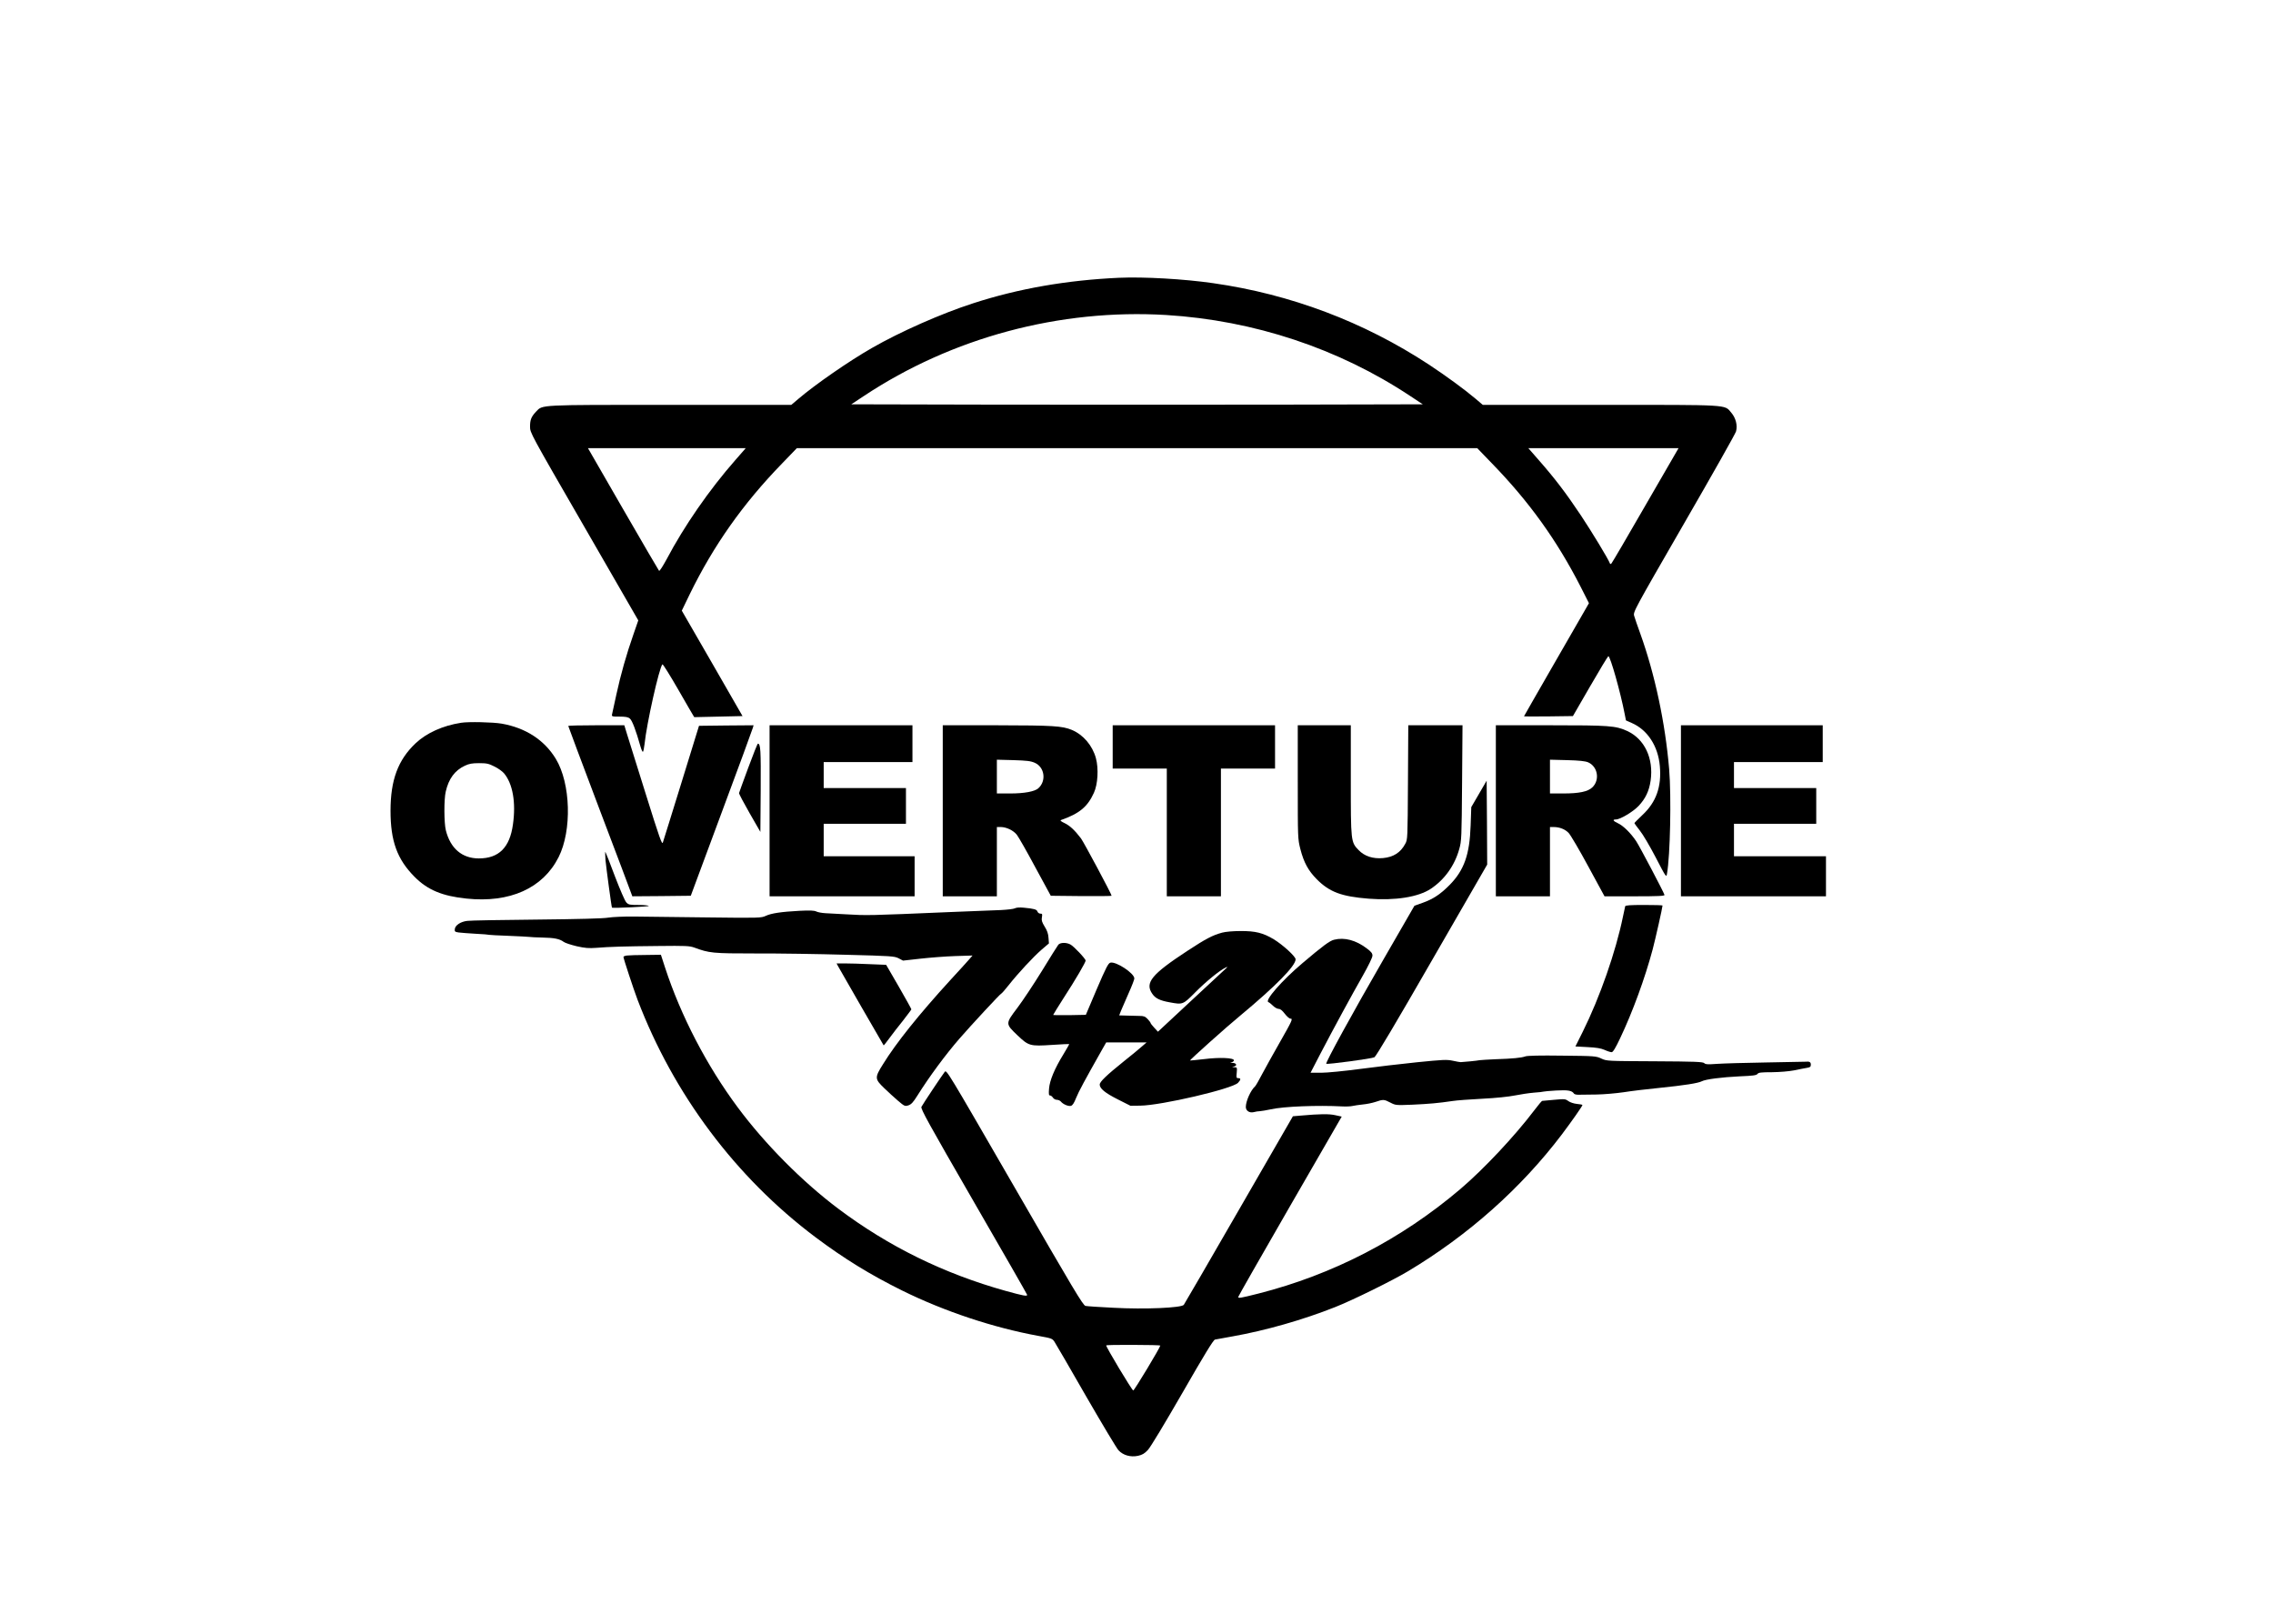 <?xml version="1.0" standalone="no"?>
<!DOCTYPE svg PUBLIC "-//W3C//DTD SVG 20010904//EN"
 "http://www.w3.org/TR/2001/REC-SVG-20010904/DTD/svg10.dtd">
<svg version="1.0" xmlns="http://www.w3.org/2000/svg"
 width="2100pt" height="1500pt" viewBox="0 0 2100 1500"
 preserveAspectRatio="xMidYMid meet">

<g transform="translate(0,1500) scale(0.1,-0.1)"
fill="#000000" stroke="none">
<path d="M10340 12434 c-482 -22 -928 -99 -1350 -236 -294 -95 -674 -263 -935
-413 -210 -120 -522 -336 -678 -469 l-66 -56 -1114 0 c-1230 0 -1182 2 -1244
-62 -45 -48 -56 -76 -56 -139 0 -57 1 -59 500 -923 l500 -867 -44 -127 c-65
-185 -118 -372 -158 -556 -20 -88 -38 -171 -40 -183 -5 -22 -3 -23 69 -23 55
0 79 -4 95 -18 21 -16 57 -111 97 -254 9 -32 20 -56 24 -53 4 3 11 35 15 72
19 187 135 705 165 736 4 5 71 -103 150 -240 78 -136 143 -248 144 -248 0 0
101 2 224 5 l222 5 -280 487 -281 487 74 153 c220 450 491 834 851 1205 l138
143 3143 0 3143 0 138 -143 c342 -352 598 -709 816 -1135 l78 -154 -32 -56
c-18 -32 -153 -266 -300 -521 -147 -256 -268 -466 -268 -468 0 -2 102 -2 226
-1 l226 3 159 275 c87 151 163 276 168 278 17 6 114 -339 151 -533 l12 -60 54
-24 c146 -64 243 -214 259 -398 17 -191 -34 -333 -160 -451 -41 -39 -75 -73
-75 -76 0 -3 22 -33 49 -67 28 -34 94 -146 148 -250 96 -185 98 -187 104 -151
30 172 41 708 20 967 -36 426 -131 874 -266 1250 -26 72 -52 146 -57 165 -11
36 -6 45 459 851 259 448 476 832 482 854 15 56 -2 124 -45 174 -64 75 -3 71
-1216 71 l-1079 0 -66 56 c-100 85 -271 210 -433 317 -601 394 -1276 649
-1991 751 -270 39 -642 60 -869 50z m435 -344 c811 -50 1592 -309 2255 -749
l115 -76 -1317 -3 c-724 -1 -1912 -1 -2640 0 l-1323 3 115 76 c815 541 1811
808 2795 749z m-3982 -1341 c-239 -272 -472 -608 -635 -917 -34 -62 -64 -110
-69 -105 -4 4 -154 261 -333 571 l-324 562 729 0 729 0 -97 -111z m8410 -416
c-167 -291 -309 -532 -315 -538 -7 -7 -12 -7 -14 0 -16 43 -168 293 -269 445
-138 207 -243 344 -388 509 l-97 111 694 0 694 0 -305 -527z"/>
<path d="M4260 8323 c-169 -26 -319 -94 -420 -189 -163 -154 -232 -340 -232
-624 0 -279 61 -448 222 -610 120 -121 256 -178 480 -201 400 -42 706 95 851
383 124 246 112 681 -26 908 -106 174 -278 286 -500 325 -80 14 -308 19 -375
8z m308 -404 c34 -16 73 -45 88 -62 81 -96 112 -269 83 -473 -29 -213 -130
-314 -315 -314 -155 0 -263 92 -305 260 -17 68 -18 286 -1 357 27 119 84 196
176 239 40 19 68 24 132 24 70 0 89 -4 142 -31z"/>
<path d="M5250 8294 c0 -4 129 -347 286 -763 158 -416 291 -768 296 -784 l10
-27 270 2 270 3 284 765 c157 421 287 775 290 788 l6 22 -252 -2 -252 -3 -162
-525 c-89 -289 -167 -537 -172 -553 -8 -23 -30 39 -157 445 -81 260 -159 510
-174 556 l-25 82 -259 0 c-143 0 -259 -3 -259 -6z"/>
<path d="M7110 7510 l0 -790 670 0 670 0 0 185 0 185 -420 0 -420 0 0 150 0
150 380 0 380 0 0 165 0 165 -380 0 -380 0 0 120 0 120 410 0 410 0 0 170 0
170 -660 0 -660 0 0 -790z"/>
<path d="M8710 7510 l0 -790 250 0 250 0 0 320 0 320 38 0 c51 -1 114 -31 146
-71 15 -19 92 -153 170 -299 l144 -265 281 -3 c155 -1 281 0 281 3 0 15 -257
495 -283 530 -58 76 -102 117 -151 141 -31 14 -44 25 -35 28 171 60 246 122
305 251 37 80 45 225 19 321 -32 117 -116 216 -222 261 -90 37 -172 42 -690
43 l-503 0 0 -790z m851 443 c90 -40 108 -167 32 -235 -33 -30 -129 -48 -260
-48 l-123 0 0 156 0 156 153 -4 c125 -4 160 -8 198 -25z"/>
<path d="M10280 8100 l0 -200 250 0 250 0 0 -590 0 -590 250 0 250 0 0 590 0
590 250 0 250 0 0 200 0 200 -750 0 -750 0 0 -200z"/>
<path d="M11990 7776 c0 -522 0 -524 24 -620 32 -124 73 -199 152 -279 118
-118 228 -159 479 -179 246 -19 460 15 575 92 127 85 220 215 262 367 21 74
22 103 26 611 l4 532 -251 0 -250 0 -3 -527 c-3 -519 -3 -529 -25 -568 -43
-81 -109 -123 -206 -132 -93 -8 -170 17 -224 73 -73 75 -73 78 -73 651 l0 503
-245 0 -245 0 0 -524z"/>
<path d="M13820 7510 l0 -790 250 0 250 0 0 320 0 320 33 0 c56 0 106 -20 139
-54 18 -19 100 -158 182 -310 l150 -276 279 0 c218 0 278 3 275 13 -6 24 -232
453 -262 497 -51 76 -119 142 -168 165 -46 21 -53 35 -18 35 39 0 158 71 209
125 64 68 97 138 111 234 29 205 -56 384 -216 458 -107 49 -166 53 -710 53
l-504 0 0 -790z m852 448 c90 -39 111 -164 39 -232 -41 -39 -121 -56 -268 -56
l-123 0 0 156 0 156 158 -4 c113 -3 167 -9 194 -20z"/>
<path d="M15530 7510 l0 -790 670 0 670 0 0 185 0 185 -425 0 -425 0 0 150 0
150 380 0 380 0 0 165 0 165 -380 0 -380 0 0 120 0 120 410 0 410 0 0 170 0
170 -655 0 -655 0 0 -790z"/>
<path d="M6913 7908 c-45 -123 -84 -228 -85 -234 -2 -6 42 -89 97 -185 l100
-174 3 388 c2 369 -1 427 -26 427 -4 0 -44 -100 -89 -222z"/>
<path d="M13664 7666 l-71 -122 -6 -170 c-9 -269 -60 -413 -194 -549 -85 -86
-153 -131 -249 -165 l-76 -27 -285 -494 c-285 -493 -539 -957 -530 -966 9 -8
421 47 445 60 15 8 198 315 532 896 l510 884 -2 388 -3 387 -71 -122z"/>
<path d="M5594 7055 c7 -72 56 -439 60 -440 17 -6 344 10 340 16 -3 5 -46 9
-95 9 -80 0 -92 2 -112 23 -13 12 -58 117 -106 242 -45 121 -85 222 -88 225
-3 3 -2 -31 1 -75z"/>
<path d="M15015 6628 c-2 -7 -11 -49 -20 -93 -67 -327 -213 -746 -373 -1068
l-67 -134 112 -6 c82 -4 124 -11 158 -26 26 -12 55 -21 65 -21 12 0 35 37 78
128 116 244 230 556 301 822 25 95 91 387 91 405 0 3 -77 5 -170 5 -128 0
-172 -3 -175 -12z"/>
<path d="M9376 6609 c-10 -6 -69 -13 -130 -16 -61 -2 -266 -10 -456 -18 -778
-33 -775 -33 -980 -21 -69 4 -152 9 -185 10 -33 2 -71 9 -84 16 -19 9 -57 11
-155 6 -170 -9 -261 -23 -312 -47 -40 -19 -60 -20 -540 -14 -275 3 -578 7
-674 8 -100 1 -203 -4 -240 -10 -42 -8 -272 -14 -660 -18 -327 -3 -617 -8
-643 -12 -61 -7 -111 -40 -115 -75 -3 -23 1 -27 35 -32 21 -3 92 -8 158 -12
66 -3 123 -8 126 -10 3 -1 82 -6 175 -9 93 -4 180 -8 193 -10 12 -2 68 -5 123
-6 107 -2 159 -12 196 -40 13 -10 66 -27 119 -40 79 -18 113 -20 183 -15 121
10 254 14 575 17 248 3 285 1 328 -14 141 -52 168 -55 572 -55 209 1 582 -5
829 -12 422 -11 451 -13 489 -33 l40 -21 161 18 c89 10 233 21 321 24 l160 5
-34 -39 c-19 -22 -96 -107 -172 -189 -287 -314 -499 -578 -621 -776 -78 -124
-77 -136 10 -220 37 -36 95 -89 129 -118 60 -51 64 -52 96 -42 26 9 44 28 82
89 111 177 262 381 389 527 112 129 378 415 385 415 4 0 35 35 69 78 90 114
228 262 305 329 l68 58 -4 52 c-2 37 -13 68 -36 104 -25 41 -30 58 -25 85 5
30 4 34 -14 34 -11 0 -23 8 -27 19 -6 20 -31 27 -127 36 -40 4 -70 1 -82 -6z"/>
<path d="M11290 6384 c-87 -24 -146 -54 -320 -168 -331 -217 -395 -295 -324
-397 28 -41 69 -62 159 -78 123 -23 124 -23 238 92 96 97 221 199 277 227 25
12 25 12 5 -8 -11 -10 -157 -146 -324 -301 l-303 -282 -34 37 c-19 20 -34 40
-34 44 0 4 -12 20 -27 36 -23 24 -35 29 -77 29 -28 1 -81 2 -118 3 l-68 2 19
48 c11 26 42 98 70 161 28 62 51 122 51 132 0 48 -169 159 -221 146 -20 -5
-40 -44 -126 -244 l-101 -238 -151 -3 c-83 -1 -151 0 -151 2 0 3 45 75 99 160
108 166 201 326 201 342 0 17 -110 133 -141 149 -38 20 -92 19 -111 -2 -8 -10
-76 -118 -151 -241 -76 -123 -178 -277 -228 -343 -111 -147 -111 -146 1 -253
104 -99 116 -102 318 -89 86 6 158 9 160 8 2 -1 -23 -45 -54 -96 -81 -132
-126 -240 -132 -316 -4 -50 -2 -63 9 -63 8 0 20 -9 27 -20 7 -11 23 -20 36
-20 13 0 29 -7 37 -16 20 -25 69 -46 93 -40 15 4 29 25 48 73 24 60 81 165
237 441 l41 72 187 0 186 0 -44 -38 c-24 -22 -100 -84 -169 -139 -157 -126
-220 -187 -220 -212 0 -37 50 -78 167 -137 l117 -59 91 1 c194 2 849 155 903
211 27 29 28 43 2 43 -17 0 -19 5 -14 50 4 49 4 50 -23 51 -24 2 -25 2 -5 6
35 7 27 33 -10 34 -24 1 -27 3 -10 6 12 2 22 10 22 18 0 23 -132 29 -275 11
-71 -8 -130 -14 -131 -13 -3 5 339 312 466 416 326 271 510 458 510 519 0 26
-118 134 -202 185 -98 59 -170 77 -307 76 -69 0 -138 -6 -171 -15z"/>
<path d="M12326 6319 c-41 -10 -101 -54 -291 -215 -192 -162 -355 -349 -316
-362 7 -2 26 -17 42 -33 16 -16 40 -29 52 -29 16 0 34 -15 57 -45 19 -25 42
-45 52 -45 25 0 18 -15 -102 -226 -56 -98 -127 -226 -158 -284 -30 -58 -60
-110 -66 -115 -41 -37 -86 -137 -86 -191 0 -35 33 -57 72 -48 18 5 44 9 58 9
14 1 59 8 100 17 118 27 435 39 660 27 36 -2 79 0 95 4 17 4 59 10 95 14 36 3
89 14 119 24 70 24 78 24 137 -7 48 -25 51 -25 204 -19 150 7 235 14 370 34
36 6 160 15 275 21 125 6 246 19 300 30 50 10 128 22 175 26 47 3 88 8 91 10
3 2 55 6 116 10 109 6 146 0 165 -29 4 -6 24 -11 45 -10 21 0 94 1 163 2 69 1
181 11 250 21 69 11 217 29 330 40 236 24 359 44 392 61 35 19 186 38 353 46
120 5 152 9 162 22 9 13 34 16 135 16 73 1 155 8 203 17 44 9 97 20 118 23 31
5 37 10 37 30 0 24 -12 31 -50 27 -8 -1 -172 -4 -365 -7 -192 -3 -396 -9 -453
-13 -83 -6 -105 -5 -117 7 -12 12 -88 15 -457 17 -442 2 -443 2 -493 25 -49
23 -59 24 -363 27 -202 3 -323 0 -340 -7 -35 -13 -118 -21 -272 -26 -69 -3
-136 -7 -150 -9 -22 -5 -146 -17 -175 -18 -5 0 -38 5 -73 13 -56 12 -89 10
-330 -14 -147 -15 -384 -43 -527 -62 -143 -19 -304 -35 -358 -35 l-99 0 87
168 c129 247 297 556 397 731 52 92 88 166 88 183 0 21 -11 36 -53 67 -100 76
-206 104 -301 80z"/>
<path d="M5793 6173 c-18 -2 -33 -8 -33 -13 0 -15 92 -294 130 -395 333 -874
908 -1642 1645 -2195 263 -197 505 -346 800 -492 391 -193 843 -343 1259 -419
127 -23 129 -24 151 -59 13 -19 143 -244 290 -500 148 -256 282 -480 299 -498
43 -46 111 -65 179 -51 41 9 61 21 92 54 24 25 155 243 320 529 201 350 285
488 300 491 11 2 85 16 165 30 299 53 648 152 945 270 158 62 530 245 675 332
556 333 1042 765 1419 1262 91 121 191 263 191 273 0 3 -23 8 -51 10 -29 3
-62 14 -79 26 -27 20 -34 21 -132 12 -56 -5 -106 -9 -110 -10 -4 0 -35 -37
-69 -82 -185 -244 -470 -548 -690 -735 -543 -461 -1177 -789 -1863 -963 -170
-43 -186 -45 -186 -31 0 5 215 382 478 838 l478 828 -60 13 c-59 13 -139 12
-321 -4 l-70 -6 -498 -863 c-273 -474 -503 -869 -510 -879 -21 -28 -361 -43
-652 -27 -126 6 -242 14 -256 17 -23 5 -109 149 -655 1095 -624 1080 -629
1089 -646 1067 -26 -33 -203 -299 -215 -323 -9 -17 65 -151 483 -875 272 -470
494 -858 494 -862 0 -15 -36 -8 -196 36 -573 160 -1083 410 -1549 760 -333
250 -678 598 -929 936 -287 386 -526 846 -672 1293 l-38 117 -141 -2 c-77 0
-155 -3 -172 -5z m4927 -3603 c-1 -18 -240 -415 -250 -415 -11 0 -250 398
-250 416 0 4 112 6 250 5 137 0 250 -3 250 -6z"/>
<path d="M7744 6072 c13 -25 416 -724 420 -729 1 -2 25 28 52 65 27 37 84 111
127 164 42 54 77 101 77 104 0 4 -52 98 -116 209 l-117 202 -150 6 c-83 4
-186 7 -229 7 l-79 0 15 -28z"/>
</g>
</svg>
